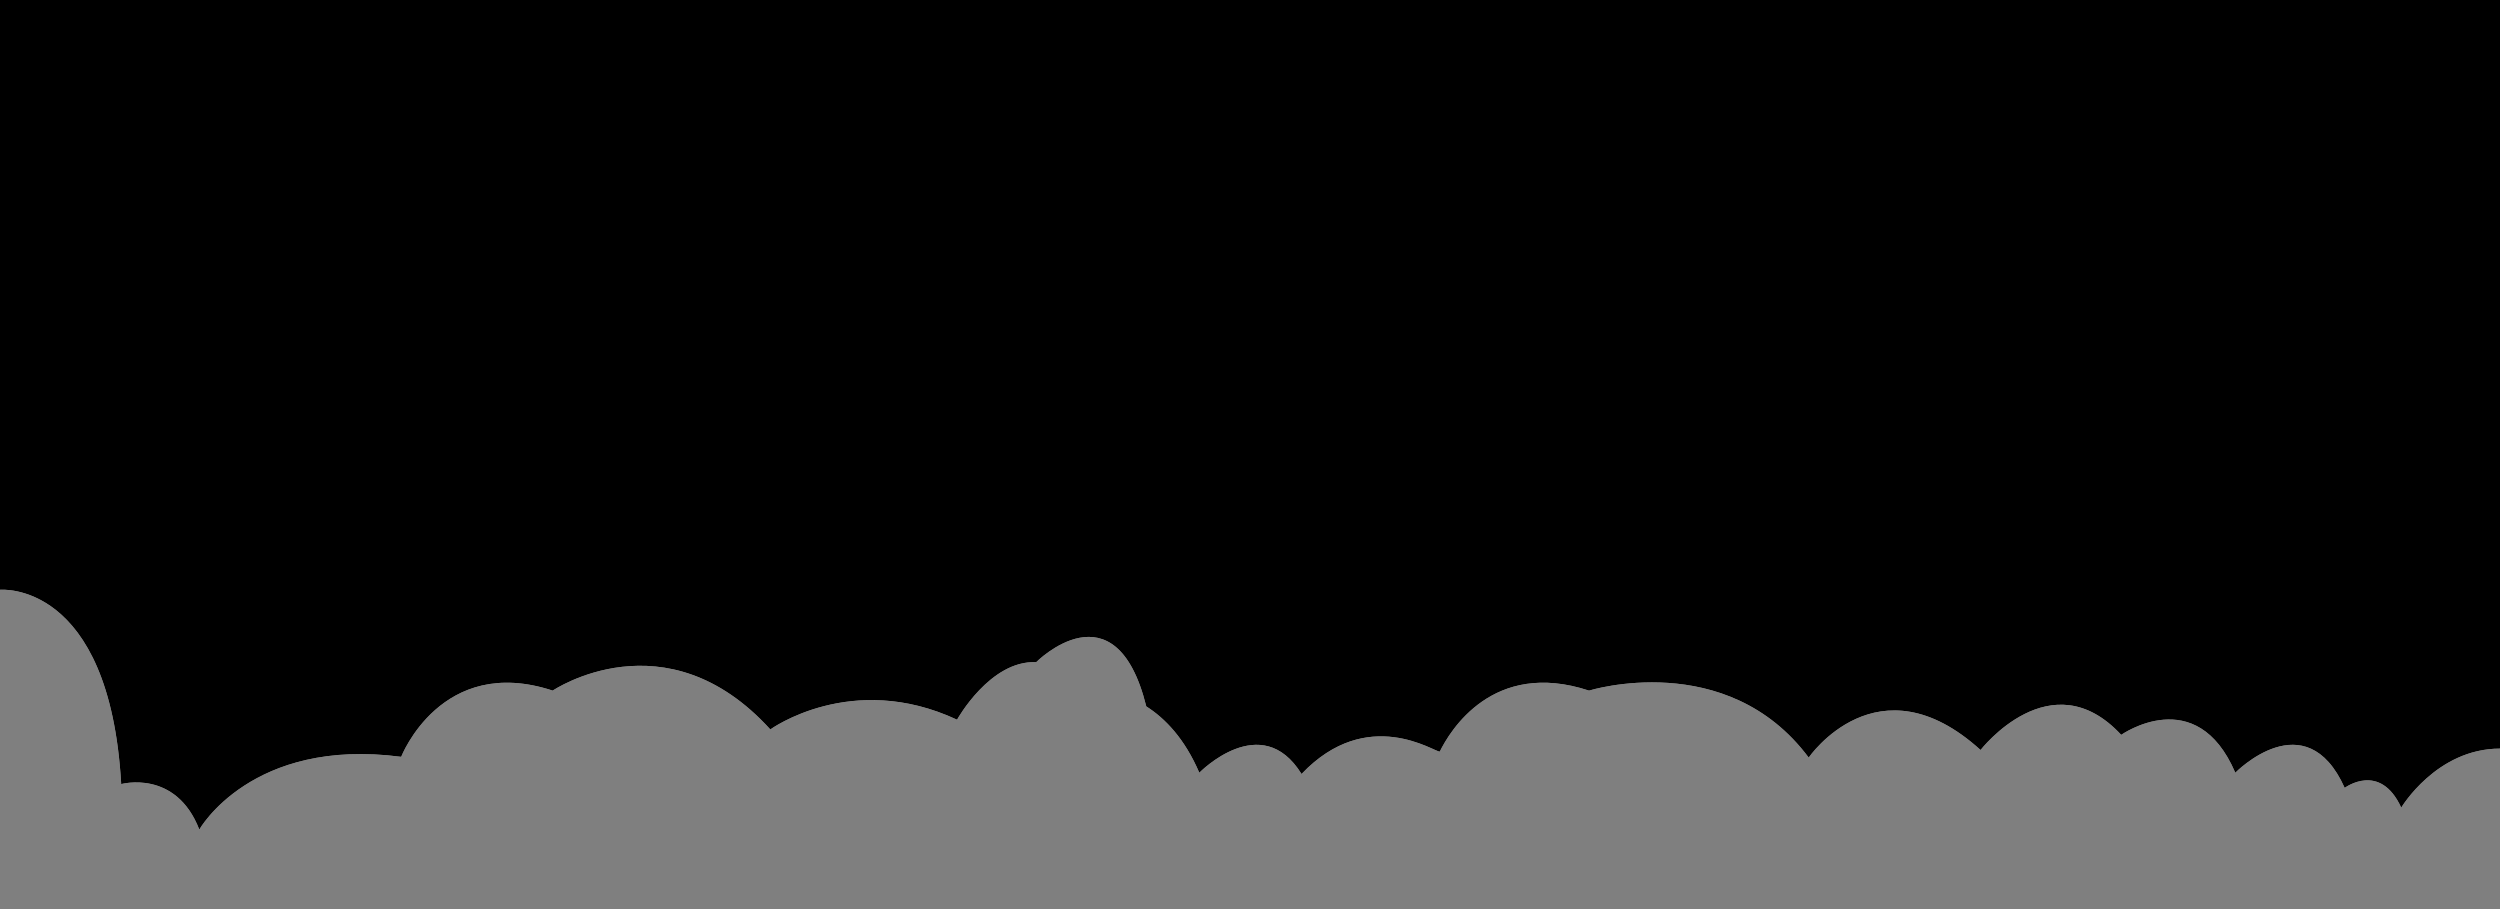 <svg xmlns="http://www.w3.org/2000/svg" width="660" height="240" viewBox="0 0 660 240"><path fill="black" d="M 0 0 L 0 155.699 C -2.3684758e-15 155.699 28.9 153 32 207 C 32 207 46.429 203 52.619 219 C 52.619 219 66.34 194.591 105.91 199.801 C 105.91 199.801 116.48 172.64 145.91 182.32 C 145.91 182.32 175.729 162.15 203.369 192.57 C 203.369 192.57 224.79 177 252.66 190 C 252.66 190 261.371 174.261 273.551 174.811 C 273.551 174.811 294.489 153.75 302.619 186.49 C 307.619 189.66 312.749 195 316.619 204 C 316.619 204 332.999 187.2 343.609 204.33 C 361.039 186 378.92 198.71 380.1 198.42 C 382.74 193.03 394.1 173.96 419.5 182.32 C 419.5 182.32 455.84 171 477.5 200 C 477.5 200 495.719 173.38 522.869 198 C 522.869 198 541.44 174 560 194 C 560 194 579.849 180 590.119 204 C 590.119 204 608.68 185 619 208 C 619 208 628.32 201.001 633.93 213.211 C 633.93 213.211 643.21 197.631 660 197.631 L 660 0 L 0 0 z"/><path fill="black" opacity="0.5" d="M 633.93,213.21 C 628.32,201 619,208 619,208 608.68,185 590.12,204 590.12,204 579.85,180 560,194 560,194 c -18.56,-20 -37.13,4 -37.13,4 -27.15,-24.62 -45.37,2 -45.37,2 -21.66,-29 -58,-17.68 -58,-17.68 -25.4,-8.36 -36.76,10.71 -39.4,16.1 -1.18,0.29 -19.06,-12.42 -36.49,5.91 C 333,187.2 316.62,204 316.62,204 c -3.87,-9 -9,-14.34 -14,-17.51 -8.13,-32.74 -29.07,-11.68 -29.07,-11.68 -12.18,-0.55 -20.89,15.19 -20.89,15.19 -27.87,-13 -49.29,2.57 -49.29,2.57 -27.64,-30.42 -57.46,-10.25 -57.46,-10.25 -29.43,-9.68 -40,17.48 -40,17.48 C 66.34,194.59 52.62,219 52.62,219 46.43,203 32,207 32,207 28.9,153 0,155.7 0,155.7 V 240 h 660 v -42.37 c -16.79,0 -26.07,15.58 -26.07,15.58 z"/></svg>
